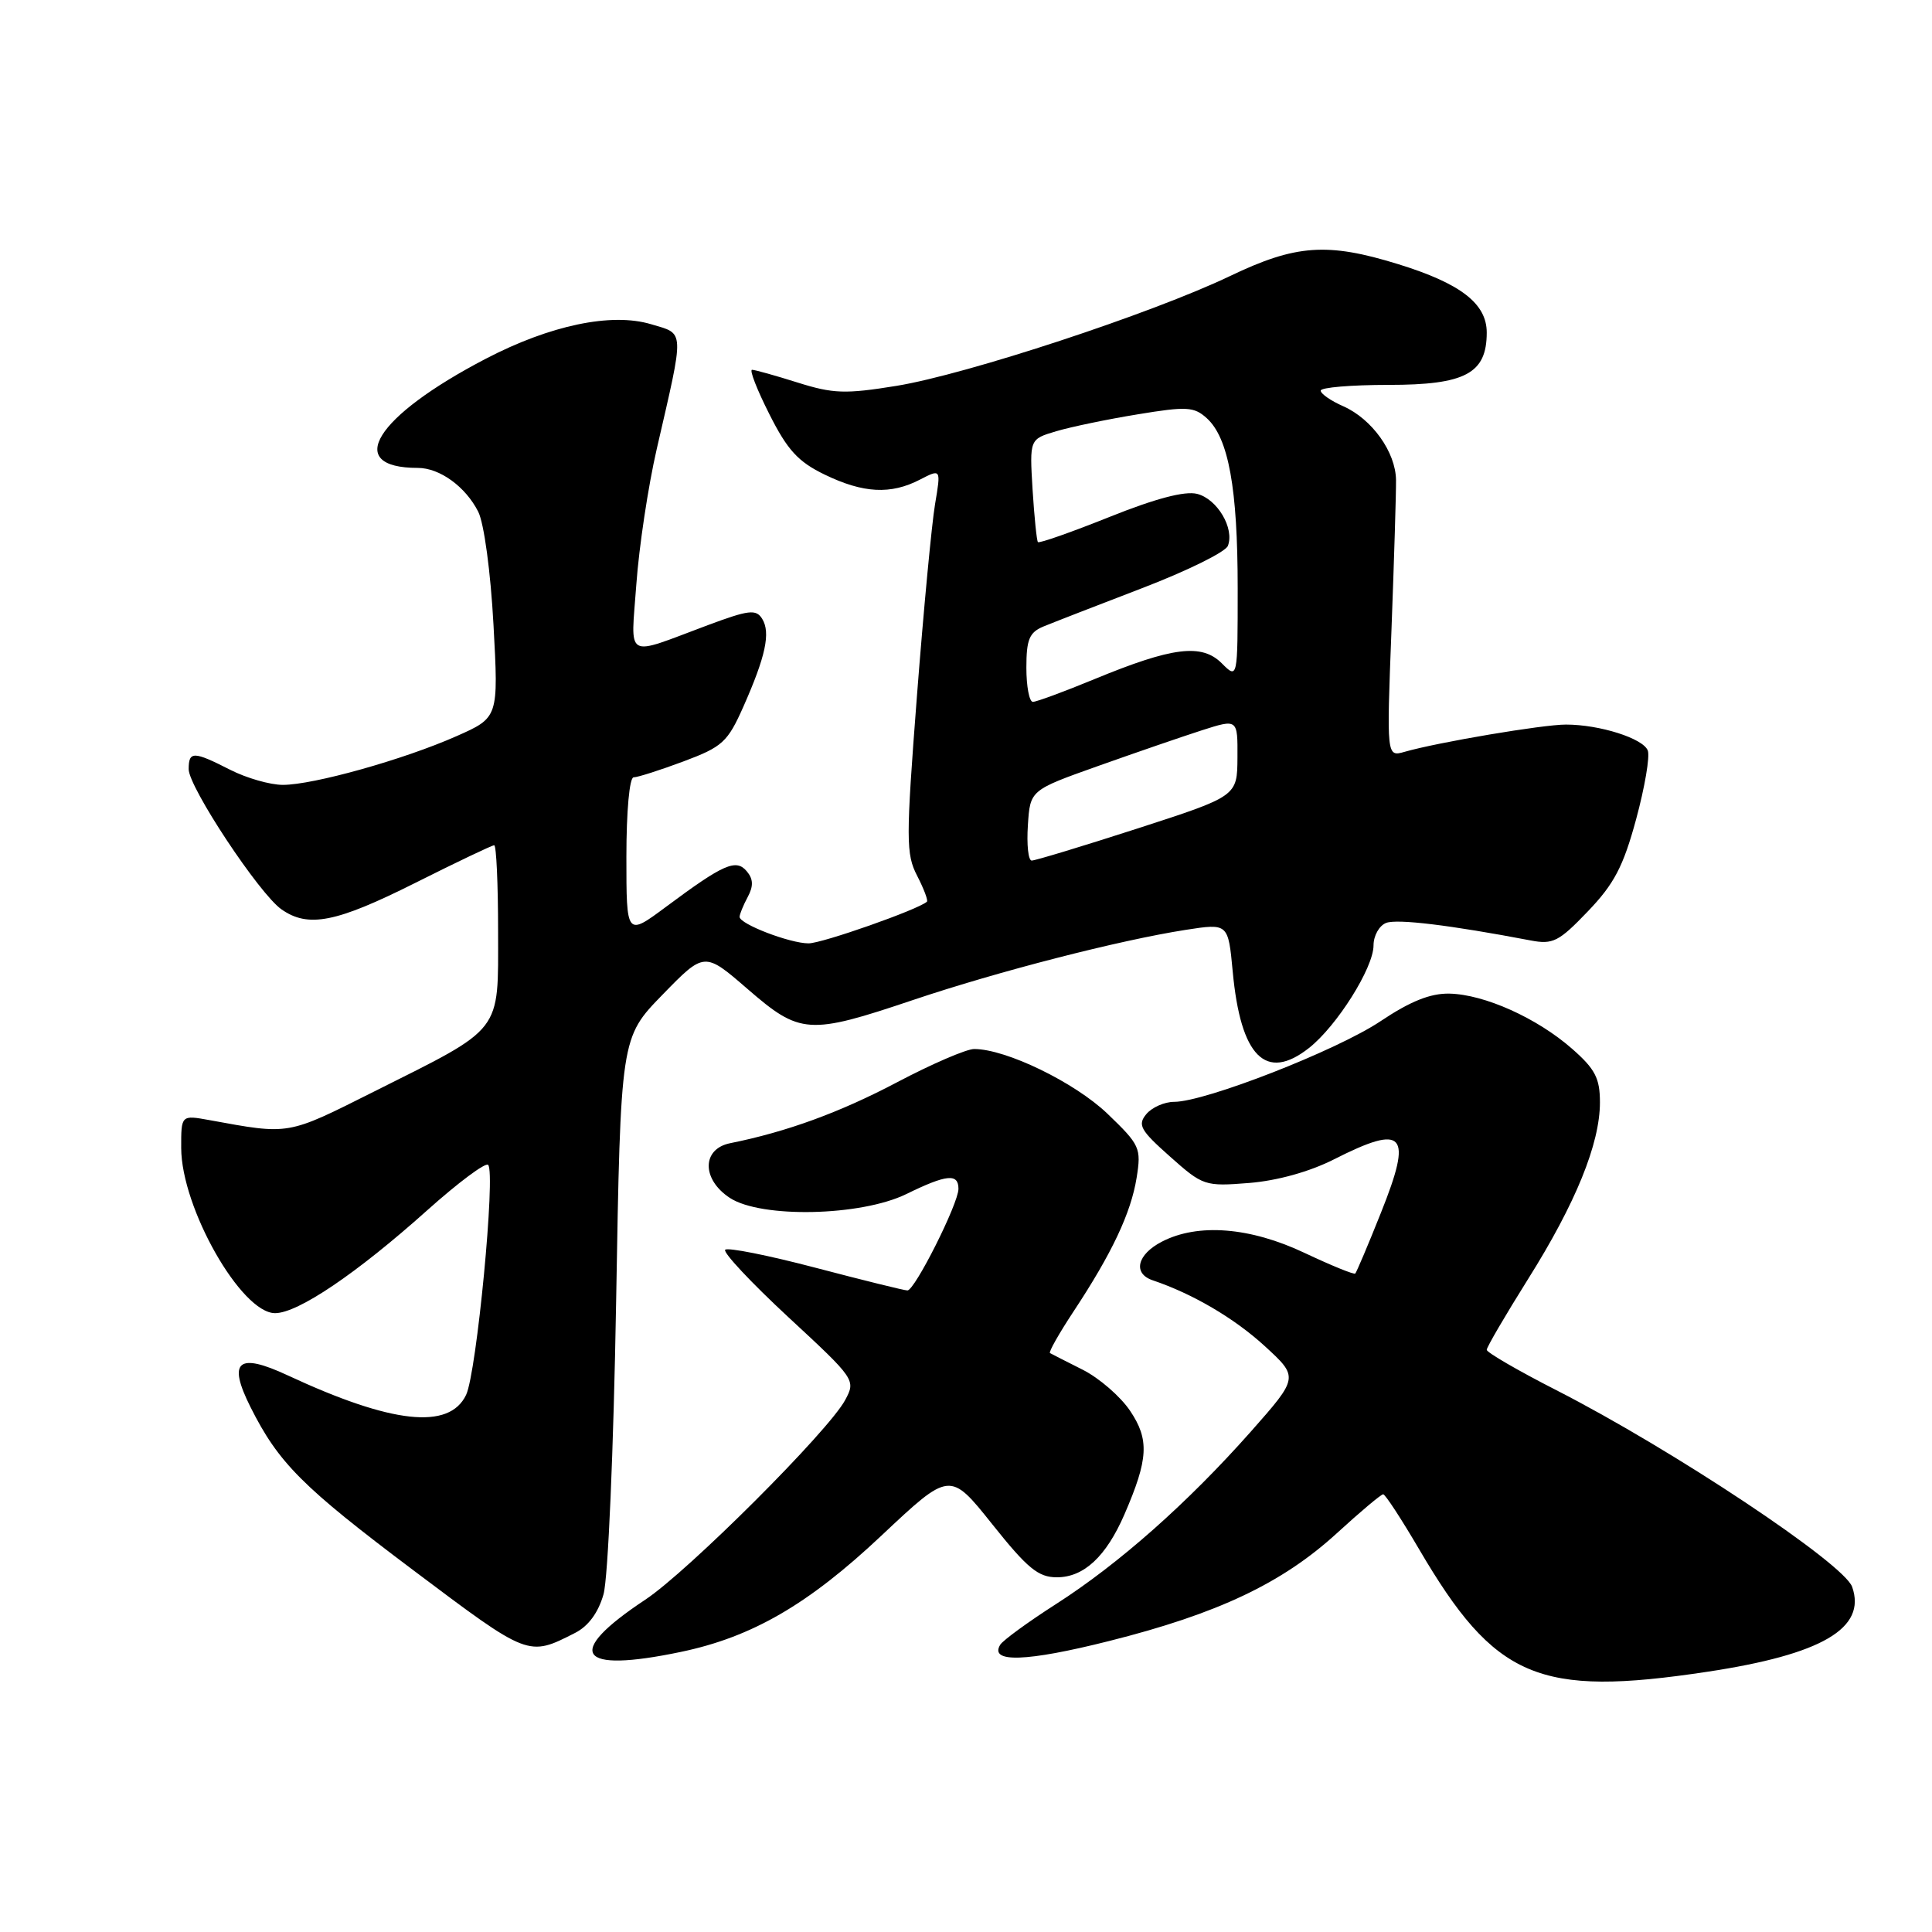 <?xml version="1.0" encoding="UTF-8" standalone="no"?>
<!DOCTYPE svg PUBLIC "-//W3C//DTD SVG 1.1//EN" "http://www.w3.org/Graphics/SVG/1.1/DTD/svg11.dtd" >
<svg xmlns="http://www.w3.org/2000/svg" xmlns:xlink="http://www.w3.org/1999/xlink" version="1.1" viewBox="0 0 256 256">
 <g >
 <path fill="currentColor"
d=" M 226.21 221.52 C 241.41 219.23 247.35 215.75 245.42 210.27 C 244.34 207.18 221.60 192.06 206.25 184.22 C 201.17 181.63 197.01 179.21 197.00 178.86 C 197.00 178.50 199.46 174.30 202.46 169.51 C 208.79 159.44 212.00 151.54 212.00 146.07 C 212.00 142.87 211.37 141.65 208.30 138.96 C 203.66 134.89 196.69 131.76 192.05 131.66 C 189.53 131.61 186.88 132.67 182.92 135.32 C 177.15 139.18 159.70 146.00 155.58 146.00 C 154.30 146.00 152.64 146.73 151.89 147.63 C 150.71 149.06 151.10 149.76 155.02 153.24 C 159.39 157.13 159.64 157.22 165.52 156.75 C 169.24 156.45 173.52 155.26 176.74 153.63 C 186.13 148.87 187.22 150.11 182.98 160.70 C 181.28 164.97 179.74 168.59 179.58 168.75 C 179.42 168.92 176.41 167.69 172.89 166.03 C 165.66 162.60 158.73 162.05 153.95 164.53 C 150.66 166.23 150.07 168.75 152.75 169.65 C 158.03 171.43 163.52 174.65 167.56 178.34 C 172.10 182.50 172.10 182.50 165.73 189.71 C 157.38 199.13 148.29 207.19 139.94 212.54 C 136.24 214.91 132.91 217.34 132.54 217.93 C 131.04 220.37 136.02 220.20 146.94 217.45 C 161.35 213.83 169.89 209.79 177.14 203.16 C 180.24 200.32 183.00 198.00 183.28 198.00 C 183.55 198.00 185.68 201.26 188.02 205.25 C 198.10 222.45 203.83 224.90 226.21 221.52 Z  M 90.20 218.89 C 99.65 216.92 107.09 212.61 116.78 203.49 C 125.87 194.94 125.87 194.94 131.48 201.97 C 136.15 207.83 137.58 209.00 140.04 209.00 C 143.62 209.00 146.57 206.25 149.00 200.65 C 152.17 193.33 152.31 190.76 149.75 186.95 C 148.48 185.05 145.65 182.60 143.47 181.50 C 141.29 180.40 139.33 179.41 139.13 179.29 C 138.92 179.18 140.32 176.70 142.24 173.79 C 147.34 166.07 149.86 160.73 150.61 156.05 C 151.24 152.11 151.05 151.71 146.73 147.56 C 142.40 143.42 133.30 139.00 129.08 139.00 C 128.06 139.00 123.46 140.98 118.86 143.41 C 111.27 147.41 104.26 149.97 96.75 151.48 C 92.98 152.24 92.96 156.27 96.71 158.73 C 100.86 161.44 114.04 161.16 120.07 158.23 C 125.44 155.60 127.00 155.45 127.00 157.53 C 127.00 159.48 121.21 171.00 120.24 170.99 C 119.83 170.99 114.37 169.64 108.09 167.99 C 101.81 166.34 96.41 165.26 96.09 165.60 C 95.77 165.94 99.53 169.96 104.46 174.53 C 113.34 182.75 113.41 182.86 111.99 185.51 C 109.81 189.60 91.15 208.23 85.50 211.97 C 74.70 219.12 76.49 221.76 90.20 218.89 Z  M 76.20 216.37 C 77.96 215.48 79.28 213.68 79.97 211.25 C 80.57 209.14 81.30 192.17 81.64 172.50 C 82.24 137.50 82.24 137.50 87.79 131.80 C 93.34 126.10 93.34 126.10 99.06 131.05 C 106.02 137.08 107.16 137.16 120.97 132.51 C 132.29 128.70 148.29 124.59 157.12 123.21 C 162.74 122.34 162.74 122.34 163.34 128.72 C 164.39 140.02 167.72 143.37 173.44 138.87 C 177.14 135.96 182.00 128.24 182.00 125.27 C 182.00 123.99 182.75 122.65 183.67 122.29 C 185.14 121.73 192.15 122.58 202.80 124.61 C 205.77 125.18 206.55 124.78 210.40 120.76 C 213.88 117.13 215.09 114.83 216.79 108.57 C 217.94 104.33 218.64 100.23 218.34 99.45 C 217.73 97.84 211.96 96.01 207.50 96.01 C 204.46 96.00 190.50 98.36 186.12 99.62 C 183.73 100.30 183.73 100.30 184.38 83.40 C 184.73 74.11 185.00 65.20 184.98 63.62 C 184.94 59.91 181.80 55.52 177.99 53.83 C 176.34 53.11 175.00 52.17 175.00 51.76 C 175.00 51.34 179.05 51.00 184.00 51.00 C 194.17 51.00 197.00 49.49 197.00 44.07 C 197.00 40.23 193.55 37.56 185.26 35.00 C 175.88 32.10 171.70 32.40 162.98 36.58 C 152.64 41.53 128.07 49.62 118.78 51.13 C 112.00 52.23 110.39 52.17 105.69 50.69 C 102.74 49.76 100.02 49.00 99.65 49.00 C 99.28 49.00 100.31 51.65 101.95 54.89 C 104.34 59.64 105.76 61.19 109.28 62.89 C 114.38 65.36 118.03 65.56 121.90 63.55 C 124.69 62.11 124.69 62.11 123.90 66.80 C 123.46 69.39 122.38 80.82 121.50 92.21 C 120.03 111.28 120.04 113.17 121.53 116.05 C 122.42 117.78 123.00 119.32 122.82 119.48 C 121.68 120.52 108.94 125.00 107.14 125.00 C 104.67 125.00 98.00 122.44 98.00 121.49 C 98.00 121.15 98.48 119.97 99.07 118.87 C 99.85 117.42 99.82 116.48 98.96 115.46 C 97.54 113.75 95.88 114.48 88.25 120.16 C 83.00 124.06 83.00 124.06 83.00 113.53 C 83.00 107.45 83.41 103.00 83.96 103.00 C 84.49 103.00 87.46 102.05 90.57 100.89 C 95.73 98.96 96.41 98.34 98.50 93.64 C 101.46 86.96 102.13 83.83 100.99 81.99 C 100.18 80.70 99.23 80.81 93.78 82.84 C 82.61 87.01 83.59 87.57 84.32 77.41 C 84.67 72.51 85.88 64.45 87.02 59.50 C 90.73 43.38 90.77 44.31 86.27 42.96 C 81.02 41.39 72.90 43.09 64.36 47.54 C 49.72 55.17 45.47 62.00 55.36 62.00 C 58.27 62.00 61.69 64.49 63.37 67.81 C 64.14 69.35 65.01 75.77 65.39 82.79 C 66.06 95.08 66.06 95.08 60.48 97.55 C 53.48 100.65 41.52 104.00 37.48 104.00 C 35.80 104.00 32.66 103.10 30.50 102.00 C 25.64 99.52 25.00 99.51 25.00 101.92 C 25.00 104.30 34.35 118.43 37.29 120.49 C 40.84 122.98 44.53 122.25 55.00 117.00 C 60.48 114.25 65.20 112.00 65.48 112.00 C 65.77 112.00 66.00 117.14 66.00 123.43 C 66.00 137.01 66.78 136.01 49.54 144.65 C 37.96 150.46 38.44 150.37 27.75 148.42 C 24.00 147.74 24.00 147.74 24.01 152.12 C 24.03 160.04 31.96 174.00 36.45 174.00 C 39.48 174.00 47.26 168.74 56.62 160.36 C 60.71 156.70 64.33 154.00 64.68 154.35 C 65.70 155.37 63.16 181.90 61.76 184.83 C 59.53 189.50 51.93 188.67 38.14 182.25 C 31.52 179.16 30.13 180.34 33.19 186.44 C 36.91 193.86 40.06 197.01 54.76 208.06 C 70.10 219.59 69.97 219.54 76.20 216.37 Z  M 136.20 109.35 C 136.50 104.70 136.50 104.70 145.50 101.50 C 150.45 99.74 156.64 97.61 159.25 96.77 C 164.00 95.25 164.00 95.25 163.97 100.37 C 163.94 105.50 163.94 105.50 150.72 109.78 C 143.45 112.13 137.14 114.04 136.70 114.03 C 136.25 114.01 136.03 111.91 136.20 109.35 Z  M 136.00 88.48 C 136.00 84.73 136.39 83.80 138.25 83.02 C 139.49 82.51 145.37 80.22 151.32 77.94 C 157.27 75.66 162.39 73.14 162.70 72.33 C 163.60 70.01 161.29 66.11 158.62 65.44 C 157.00 65.03 153.09 66.06 147.01 68.50 C 141.96 70.52 137.70 72.02 137.53 71.83 C 137.37 71.65 137.05 68.51 136.82 64.85 C 136.42 58.19 136.42 58.19 139.96 57.14 C 141.91 56.56 146.77 55.55 150.76 54.90 C 157.24 53.83 158.22 53.89 159.90 55.41 C 162.79 58.02 164.00 64.69 164.00 77.94 C 164.00 90.00 164.00 90.00 161.89 87.89 C 159.24 85.24 155.37 85.72 145.04 89.98 C 141.02 91.64 137.34 93.00 136.86 93.00 C 136.39 93.00 136.00 90.97 136.00 88.48 Z "/>
</g>
</svg>
